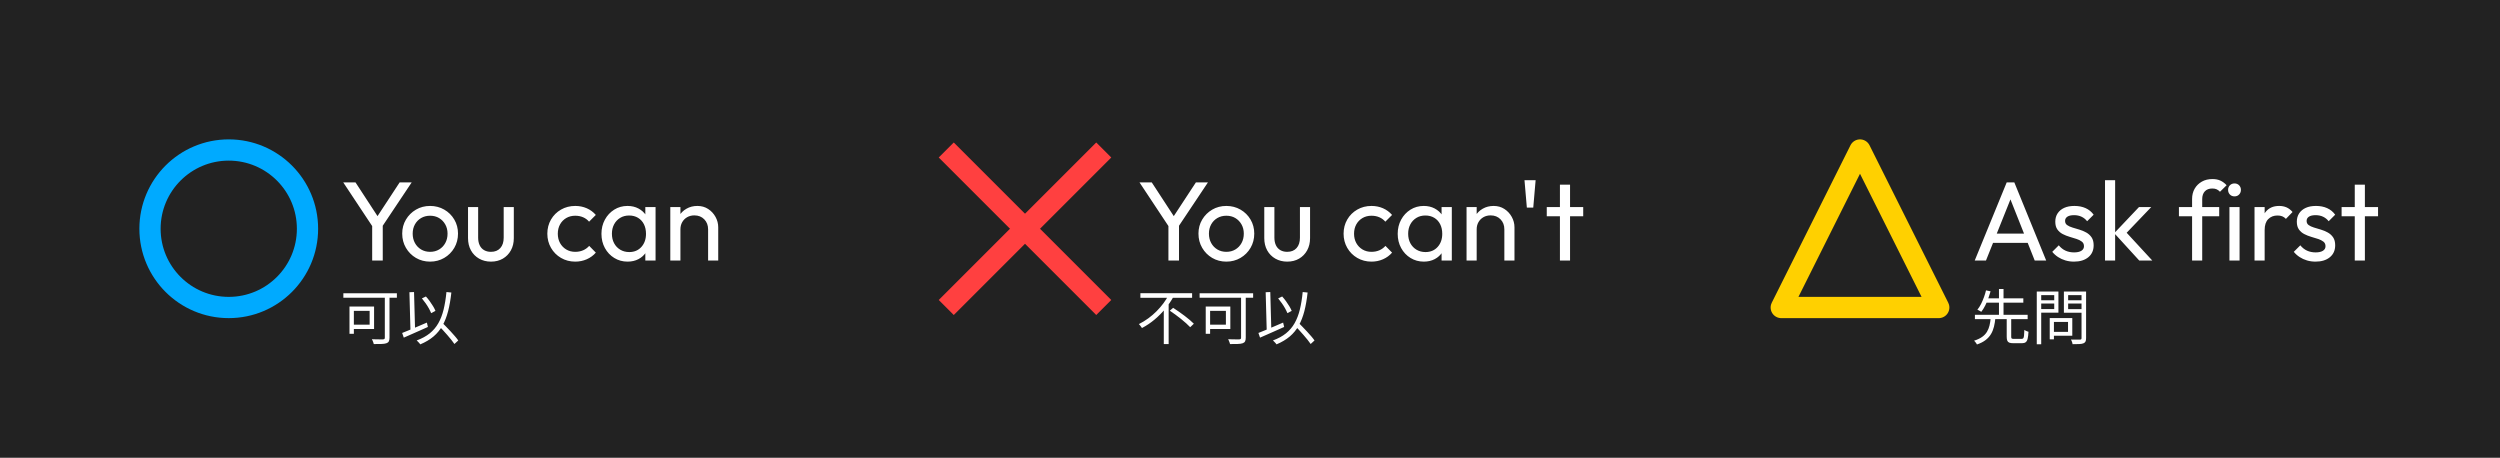 <?xml version="1.0" encoding="utf-8"?>
<svg width="2000px" height="366px" viewBox="0 0 2000 366" version="1.1" xmlns:xlink="http://www.w3.org/1999/xlink" xmlns="http://www.w3.org/2000/svg">
  <rect x="0" y="0" width="2000" height="366" fill="#333333" stroke="none"/>
  <defs>
    <path d="M2000 0L2000 0L2000 366L0 366L0 0L2000 0Z" id="path_1" />
    <path d="M177 0L177 0L177 177L0 177L0 0L177 0Z" id="path_2" />
    <clipPath id="clip_1">
      <use xlink:href="#path_1" clip-rule="evenodd" fill-rule="evenodd" />
    </clipPath>
    <clipPath id="clip_2">
      <use xlink:href="#path_2" clip-rule="evenodd" fill-rule="evenodd" />
    </clipPath>
  </defs>
  <g id="0">
    <path d="M2000 0L2000 0L2000 366L0 366L0 0L2000 0Z" id="0" fill="#222222" stroke="none" />
    <g id="Group" transform="translate(95 95)" clip-path="url(#clip_1)">
      <g id="Circle" clip-path="url(#clip_2)" fill-opacity="1">
        <path d="M177 0L177 0L177 177L0 177L0 0L177 0Z" id="Circle" fill="none" stroke="none" />
        <path d="M25 88C25 53.206 53.206 25 88 25C122.794 25 151 53.206 151 88C151 122.794 122.794 151 88 151C53.206 151 25 122.794 25 88Z" id="Oval" fill="none" fill-rule="evenodd" stroke="#00AAFF" stroke-width="17" />
      </g>
      <g id="可以" transform="translate(177 107)">
        <g transform="translate(0, 13.824)" id="可以" fill="#FFFFFF">
          <path d="M35.856 19.824L39.6 19.824L39.6 54.336Q39.6 56.256 39.048 57.288Q38.496 58.32 37.056 58.8Q35.664 59.28 33.144 59.352Q30.624 59.424 27.024 59.424Q26.928 58.896 26.664 58.2Q26.4 57.504 26.112 56.784Q25.824 56.064 25.536 55.536Q27.456 55.632 29.304 55.656C30.536 55.672 31.608 55.68 32.52 55.68Q33.888 55.68 34.464 55.68Q35.232 55.584 35.544 55.32Q35.856 55.056 35.856 54.288L35.856 19.824ZM7.584 29.424L11.088 29.424L11.088 51.216L7.584 51.216L7.584 29.424ZM9.072 29.424L27.264 29.424L27.264 47.376L9.072 47.376L9.072 43.92L23.712 43.92L23.712 32.88L9.072 32.88L9.072 29.424ZM2.688 18.768L45.504 18.768L45.504 22.368L2.688 22.368L2.688 18.768ZM65.52 22.896L68.736 21.36Q70.32 23.088 71.808 25.152Q73.296 27.216 74.496 29.208Q75.696 31.2 76.368 32.88L72.912 34.704Q72.288 33.072 71.136 30.984Q69.984 28.896 68.496 26.784Q67.008 24.672 65.52 22.896ZM49.728 50.544Q52.176 49.584 55.416 48.24Q58.656 46.896 62.28 45.336Q65.904 43.776 69.504 42.24L70.32 45.744Q67.008 47.232 63.552 48.768Q60.096 50.304 56.88 51.72Q53.664 53.136 51.024 54.288L49.728 50.544ZM78.528 44.256L81.312 41.856Q82.992 43.584 84.888 45.504Q86.784 47.424 88.608 49.416Q90.432 51.408 92.016 53.232Q93.6 55.056 94.608 56.544L91.536 59.376Q90.528 57.888 89.04 56.016Q87.552 54.144 85.752 52.104Q83.952 50.064 82.104 48.024Q80.256 45.984 78.528 44.256ZM85.152 17.808L89.088 18.192Q88.176 26.544 86.496 33.072Q84.816 39.6 82.008 44.616Q79.2 49.632 74.856 53.328Q70.512 57.024 64.224 59.664Q63.984 59.28 63.456 58.68Q62.928 58.08 62.352 57.504Q61.776 56.928 61.344 56.544Q67.584 54.24 71.784 50.856Q75.984 47.472 78.672 42.744Q81.36 38.016 82.872 31.848Q84.384 25.68 85.152 17.808ZM55.536 17.952L59.232 17.808L60.096 49.536L56.4 49.68L55.536 17.952Z" />
        </g>
      </g>
      <g id="You-can" transform="translate(177 0)">
        <g transform="translate(0, 23.4)" id="You-can" fill="#FFFFFF">
          <path d="M27.18 64.62L2.61 27.54L12.42 27.54L32.22 57.87L27.81 57.87L47.7 27.54L57.33 27.54L32.58 64.62L27.18 64.62ZM25.74 90L25.74 59.04L34.2 59.04L34.2 90L25.74 90ZM72.09 90.9Q65.79 90.9 60.75 87.93Q55.71 84.96 52.74 79.875Q49.77 74.79 49.77 68.49Q49.77 62.28 52.74 57.285Q55.71 52.29 60.75 49.32Q65.79 46.35 72.09 46.35Q78.3 46.35 83.385 49.275Q88.47 52.2 91.44 57.24Q94.41 62.28 94.41 68.49Q94.41 74.79 91.44 79.875Q88.47 84.96 83.385 87.93Q78.3 90.9 72.09 90.9ZM72.09 83.07Q76.14 83.07 79.29 81.18Q82.44 79.29 84.24 76.005Q86.04 72.72 86.04 68.49Q86.04 64.35 84.195 61.11Q82.35 57.87 79.245 56.025Q76.14 54.18 72.09 54.18Q68.04 54.18 64.89 56.025Q61.74 57.87 59.94 61.11Q58.14 64.35 58.14 68.49Q58.14 72.72 59.94 76.005Q61.74 79.29 64.89 81.18Q68.04 83.07 72.09 83.07ZM120.78 90.9Q115.47 90.9 111.285 88.515Q107.1 86.13 104.76 81.9Q102.42 77.67 102.42 72.09L102.42 47.25L110.52 47.25L110.52 71.73Q110.52 75.24 111.735 77.805Q112.95 80.37 115.29 81.72Q117.63 83.07 120.78 83.07Q125.55 83.07 128.25 80.055Q130.95 77.04 130.95 71.73L130.95 47.25L139.05 47.25L139.05 72.09Q139.05 77.67 136.71 81.9Q134.37 86.13 130.275 88.515Q126.18 90.9 120.78 90.9ZM188.19 90.9Q181.89 90.9 176.805 87.93Q171.72 84.96 168.795 79.875Q165.87 74.79 165.87 68.58Q165.87 62.28 168.795 57.24Q171.72 52.2 176.805 49.275Q181.89 46.35 188.19 46.35Q193.14 46.35 197.37 48.195Q201.6 50.04 204.66 53.55L199.26 58.95Q197.28 56.61 194.445 55.395Q191.61 54.18 188.19 54.18Q184.14 54.18 180.99 56.025Q177.84 57.87 176.04 61.11Q174.24 64.35 174.24 68.58Q174.24 72.81 176.04 76.05Q177.84 79.29 180.99 81.18Q184.14 83.07 188.19 83.07Q191.61 83.07 194.445 81.855Q197.28 80.64 199.35 78.3L204.66 83.7Q201.69 87.12 197.415 89.01Q193.14 90.9 188.19 90.9ZM230.04 90.9Q224.19 90.9 219.42 87.975Q214.65 85.05 211.905 80.01Q209.16 74.97 209.16 68.67Q209.16 62.37 211.905 57.33Q214.65 52.29 219.375 49.32Q224.1 46.35 230.04 46.35Q234.9 46.35 238.725 48.375Q242.55 50.4 244.89 53.955Q247.23 57.51 247.5 62.19L247.5 75.06Q247.23 79.65 244.935 83.25Q242.64 86.85 238.815 88.875Q234.99 90.9 230.04 90.9ZM231.39 83.25Q237.42 83.25 241.11 79.155Q244.8 75.06 244.8 68.67Q244.8 64.26 243.135 60.975Q241.47 57.69 238.41 55.845Q235.35 54 231.3 54Q227.25 54 224.145 55.89Q221.04 57.78 219.285 61.065Q217.53 64.35 217.53 68.58Q217.53 72.9 219.285 76.185Q221.04 79.47 224.19 81.36Q227.34 83.25 231.39 83.25ZM244.26 90L244.26 78.48L245.79 68.04L244.26 57.69L244.26 47.25L252.45 47.25L252.45 90L244.26 90ZM294.48 90L294.48 65.07Q294.48 60.21 291.42 57.06Q288.36 53.91 283.5 53.91Q280.26 53.91 277.74 55.35Q275.22 56.79 273.78 59.31Q272.34 61.83 272.34 65.07L269.01 63.18Q269.01 58.32 271.17 54.54Q273.33 50.76 277.2 48.555Q281.07 46.35 285.93 46.35Q290.79 46.35 294.525 48.78Q298.26 51.21 300.42 55.125Q302.58 59.04 302.58 63.45L302.58 90L294.48 90ZM264.24 90L264.24 47.25L272.34 47.25L272.34 90L264.24 90Z" />
        </g>
      </g>
    </g>
    <g id="Group" transform="translate(732 95)" clip-path="url(#clip_1)">
      <g id="不可以" transform="translate(177 107)">
        <g transform="translate(0, 13.824)" id="不可以" fill="#FFFFFF">
          <path d="M3.312 18.72L44.688 18.72L44.688 22.416L3.312 22.416L3.312 18.72ZM26.832 32.736L29.52 30.432Q31.632 31.824 33.984 33.432Q36.336 35.04 38.592 36.768Q40.848 38.496 42.792 40.128Q44.736 41.76 46.08 43.152L43.152 45.936Q41.856 44.544 39.96 42.84Q38.064 41.136 35.856 39.36Q33.648 37.584 31.32 35.88Q28.992 34.176 26.832 32.736ZM25.968 20.016L29.856 21.408Q27.168 26.352 23.328 31.056Q19.488 35.76 14.76 39.744Q10.032 43.728 4.56 46.608Q4.32 46.128 3.864 45.552Q3.408 44.976 2.952 44.4Q2.496 43.824 2.112 43.44Q6.048 41.472 9.624 38.856Q13.2 36.24 16.272 33.144Q19.344 30.048 21.816 26.712Q24.288 23.376 25.968 20.016ZM22.032 29.568L25.92 25.728L25.92 25.776L25.92 59.424L22.032 59.424L22.032 29.568ZM83.856 19.824L87.6 19.824L87.6 54.336Q87.6 56.256 87.048 57.288Q86.496 58.32 85.056 58.8Q83.664 59.28 81.144 59.352Q78.624 59.424 75.024 59.424Q74.928 58.896 74.664 58.2Q74.4 57.504 74.112 56.784Q73.824 56.064 73.536 55.536Q75.456 55.632 77.304 55.656C78.536 55.672 79.608 55.68 80.52 55.68Q81.888 55.68 82.464 55.68Q83.232 55.584 83.544 55.32Q83.856 55.056 83.856 54.288L83.856 19.824ZM55.584 29.424L59.088 29.424L59.088 51.216L55.584 51.216L55.584 29.424ZM57.072 29.424L75.264 29.424L75.264 47.376L57.072 47.376L57.072 43.92L71.712 43.92L71.712 32.88L57.072 32.88L57.072 29.424ZM50.688 18.768L93.504 18.768L93.504 22.368L50.688 22.368L50.688 18.768ZM113.52 22.896L116.736 21.36Q118.32 23.088 119.808 25.152Q121.296 27.216 122.496 29.208Q123.696 31.2 124.368 32.88L120.912 34.704Q120.288 33.072 119.136 30.984Q117.984 28.896 116.496 26.784Q115.008 24.672 113.52 22.896ZM97.728 50.544Q100.176 49.584 103.416 48.24Q106.656 46.896 110.28 45.336Q113.904 43.776 117.504 42.24L118.32 45.744Q115.008 47.232 111.552 48.768Q108.096 50.304 104.88 51.72Q101.664 53.136 99.024 54.288L97.728 50.544ZM126.528 44.256L129.312 41.856Q130.992 43.584 132.888 45.504Q134.784 47.424 136.608 49.416Q138.432 51.408 140.016 53.232Q141.6 55.056 142.608 56.544L139.536 59.376Q138.528 57.888 137.04 56.016Q135.552 54.144 133.752 52.104Q131.952 50.064 130.104 48.024Q128.256 45.984 126.528 44.256ZM133.152 17.808L137.088 18.192Q136.176 26.544 134.496 33.072Q132.816 39.6 130.008 44.616Q127.2 49.632 122.856 53.328Q118.512 57.024 112.224 59.664Q111.984 59.28 111.456 58.68Q110.928 58.08 110.352 57.504Q109.776 56.928 109.344 56.544Q115.584 54.24 119.784 50.856Q123.984 47.472 126.672 42.744Q129.36 38.016 130.872 31.848Q132.384 25.68 133.152 17.808ZM103.536 17.952L107.232 17.808L108.096 49.536L104.4 49.68L103.536 17.952Z" />
        </g>
      </g>
      <g id="You-can't" transform="translate(177 0)">
        <g transform="translate(0, 23.4)" id="You-can't" fill="#FFFFFF">
          <path d="M27.18 64.62L2.61 27.54L12.42 27.54L32.22 57.87L27.81 57.87L47.7 27.54L57.33 27.54L32.58 64.62L27.18 64.62ZM25.74 90L25.74 59.04L34.2 59.04L34.2 90L25.74 90ZM72.09 90.9Q65.79 90.9 60.75 87.93Q55.71 84.96 52.74 79.875Q49.77 74.79 49.77 68.49Q49.77 62.28 52.74 57.285Q55.71 52.29 60.75 49.32Q65.79 46.35 72.09 46.35Q78.3 46.35 83.385 49.275Q88.47 52.2 91.44 57.24Q94.41 62.28 94.41 68.49Q94.41 74.79 91.44 79.875Q88.47 84.96 83.385 87.93Q78.3 90.9 72.09 90.9ZM72.09 83.07Q76.14 83.07 79.29 81.18Q82.44 79.29 84.24 76.005Q86.04 72.72 86.04 68.49Q86.04 64.35 84.195 61.11Q82.35 57.87 79.245 56.025Q76.14 54.18 72.09 54.18Q68.04 54.18 64.89 56.025Q61.74 57.87 59.94 61.11Q58.14 64.35 58.14 68.49Q58.14 72.72 59.94 76.005Q61.74 79.29 64.89 81.18Q68.04 83.07 72.09 83.07ZM120.78 90.9Q115.47 90.9 111.285 88.515Q107.1 86.13 104.76 81.9Q102.42 77.67 102.42 72.09L102.42 47.25L110.52 47.25L110.52 71.73Q110.52 75.24 111.735 77.805Q112.95 80.37 115.29 81.72Q117.63 83.07 120.78 83.07Q125.55 83.07 128.25 80.055Q130.95 77.04 130.95 71.73L130.95 47.25L139.05 47.25L139.05 72.09Q139.05 77.67 136.71 81.9Q134.37 86.13 130.275 88.515Q126.18 90.9 120.78 90.9ZM188.19 90.9Q181.89 90.9 176.805 87.93Q171.72 84.96 168.795 79.875Q165.87 74.79 165.87 68.58Q165.87 62.28 168.795 57.24Q171.72 52.2 176.805 49.275Q181.89 46.35 188.19 46.35Q193.14 46.35 197.37 48.195Q201.6 50.04 204.66 53.55L199.26 58.95Q197.28 56.61 194.445 55.395Q191.61 54.18 188.19 54.18Q184.14 54.18 180.99 56.025Q177.84 57.87 176.04 61.11Q174.24 64.35 174.24 68.58Q174.24 72.81 176.04 76.05Q177.84 79.29 180.99 81.18Q184.14 83.07 188.19 83.07Q191.61 83.07 194.445 81.855Q197.28 80.64 199.35 78.3L204.66 83.7Q201.69 87.12 197.415 89.01Q193.14 90.9 188.19 90.9ZM230.04 90.9Q224.19 90.9 219.42 87.975Q214.65 85.05 211.905 80.01Q209.16 74.97 209.16 68.67Q209.16 62.37 211.905 57.33Q214.65 52.29 219.375 49.32Q224.1 46.35 230.04 46.35Q234.9 46.35 238.725 48.375Q242.55 50.4 244.89 53.955Q247.23 57.51 247.5 62.19L247.5 75.06Q247.23 79.65 244.935 83.25Q242.64 86.85 238.815 88.875Q234.99 90.9 230.04 90.9ZM231.39 83.25Q237.42 83.25 241.11 79.155Q244.8 75.06 244.8 68.67Q244.8 64.26 243.135 60.975Q241.47 57.69 238.41 55.845Q235.35 54 231.3 54Q227.25 54 224.145 55.89Q221.04 57.78 219.285 61.065Q217.53 64.35 217.53 68.58Q217.53 72.9 219.285 76.185Q221.04 79.47 224.19 81.36Q227.34 83.25 231.39 83.25ZM244.26 90L244.26 78.48L245.79 68.04L244.26 57.69L244.26 47.25L252.45 47.25L252.45 90L244.26 90ZM294.48 90L294.48 65.07Q294.48 60.21 291.42 57.06Q288.36 53.91 283.5 53.91Q280.26 53.91 277.74 55.35Q275.22 56.79 273.78 59.31Q272.34 61.83 272.34 65.07L269.01 63.18Q269.01 58.32 271.17 54.54Q273.33 50.76 277.2 48.555Q281.07 46.35 285.93 46.35Q290.79 46.35 294.525 48.78Q298.26 51.21 300.42 55.125Q302.58 59.04 302.58 63.45L302.58 90L294.48 90ZM264.24 90L264.24 47.25L272.34 47.25L272.34 90L264.24 90ZM312.48 47.7L310.59 25.74L319.5 25.74L317.61 47.7L312.48 47.7ZM338.94 90L338.94 29.34L347.04 29.34L347.04 90L338.94 90ZM328.41 54.63L328.41 47.25L357.57 47.25L357.57 54.63L328.41 54.63Z" />
        </g>
      </g>
      <g id="Cross" clip-path="url(#clip_2)" fill-opacity="1">
        <path d="M177 0L177 0L177 177L0 177L0 0L177 0Z" id="Cross" fill="none" stroke="none" />
        <path d="M25 151L151 25" id="Path" fill="none" fill-rule="evenodd" stroke="#FF4040" stroke-width="17" />
        <path d="M25 25L151 151" id="Path" fill="none" fill-rule="evenodd" stroke="#FF4040" stroke-width="17" />
      </g>
    </g>
    <g id="Group" transform="translate(1400 95)" clip-path="url(#clip_1)">
      <g id="先問" transform="translate(177 107)">
        <g transform="translate(0, 13.824)" id="先問" fill="#FFFFFF">
          <path d="M28.368 38.544L31.968 38.544L31.968 53.616Q31.968 54.672 32.376 54.984Q32.784 55.296 34.128 55.296Q34.464 55.296 35.28 55.296Q36.096 55.296 37.08 55.296Q38.064 55.296 38.952 55.296Q39.84 55.296 40.224 55.296Q41.136 55.296 41.592 54.792Q42.048 54.288 42.216 52.752Q42.384 51.216 42.48 48.096Q42.864 48.384 43.464 48.696Q44.064 49.008 44.688 49.224Q45.312 49.44 45.792 49.584Q45.6 53.232 45.096 55.224Q44.592 57.216 43.512 57.984Q42.432 58.752 40.512 58.752Q40.176 58.752 39.216 58.752Q38.256 58.752 37.104 58.752Q35.952 58.752 35.016 58.752Q34.08 58.752 33.744 58.752Q31.584 58.752 30.432 58.296Q29.28 57.84 28.824 56.712Q28.368 55.584 28.368 53.616L28.368 38.544ZM2.928 36L45.12 36L45.12 39.504L2.928 39.504L2.928 36ZM10.848 22.848L41.664 22.848L41.664 26.304L10.848 26.304L10.848 22.848ZM15.552 38.688L19.296 38.688Q18.96 42.336 18.168 45.552Q17.376 48.768 15.792 51.432Q14.208 54.096 11.496 56.208Q8.784 58.32 4.56 59.76Q4.368 59.28 3.96 58.728Q3.552 58.176 3.12 57.624Q2.688 57.072 2.256 56.736Q6.192 55.488 8.688 53.712Q11.184 51.936 12.576 49.608Q13.968 47.28 14.616 44.544Q15.264 41.808 15.552 38.688ZM11.808 16.464L15.456 17.232Q14.688 19.968 13.608 22.944Q12.528 25.92 11.112 28.728Q9.696 31.536 8.016 33.648Q7.632 33.36 7.056 33.048Q6.48 32.736 5.928 32.424Q5.376 32.112 4.896 31.968Q6.576 29.904 7.896 27.24Q9.216 24.576 10.224 21.768Q11.232 18.96 11.808 16.464ZM22.176 15.36L25.824 15.36L25.824 37.152L22.176 37.152L22.176 15.36ZM64.368 38.64L80.832 38.64L80.832 52.752L64.368 52.752L64.368 49.68L77.424 49.68L77.424 41.712L64.368 41.712L64.368 38.64ZM62.784 38.64L66.144 38.64L66.144 55.632L62.784 55.632L62.784 38.64ZM54.096 24.384L67.44 24.384L67.44 27.024L54.096 27.024L54.096 24.384ZM76.224 24.384L89.856 24.384L89.856 27.024L76.224 27.024L76.224 24.384ZM88.224 17.424L91.872 17.424L91.872 54.672Q91.872 56.496 91.392 57.432Q90.912 58.368 89.712 58.848Q88.512 59.328 86.376 59.424Q84.24 59.52 81.072 59.52Q81.024 58.992 80.808 58.32Q80.592 57.648 80.328 56.976Q80.064 56.304 79.776 55.824Q81.408 55.872 82.872 55.872Q84.336 55.872 85.464 55.872Q86.592 55.872 87.024 55.872Q87.696 55.824 87.96 55.56Q88.224 55.296 88.224 54.672L88.224 17.424ZM54.384 17.424L69.744 17.424L69.744 34.32L54.384 34.32L54.384 31.44L66.384 31.44L66.384 20.304L54.384 20.304L54.384 17.424ZM90.144 17.424L90.144 20.304L77.52 20.304L77.52 31.488L90.144 31.488L90.144 34.368L74.112 34.368L74.112 17.424L90.144 17.424ZM52.416 17.424L55.968 17.424L55.968 59.568L52.416 59.568L52.416 17.424Z" />
        </g>
      </g>
      <g id="Ask-first" transform="translate(177 0)">
        <g transform="translate(0, 23.4)" id="Ask-first" fill="#FFFFFF">
          <path d="M2.79 90L28.35 27.54L34.47 27.54L59.94 90L50.76 90L29.79 37.17L32.94 37.17L11.79 90L2.79 90ZM14.94 75.87L14.94 68.49L47.79 68.49L47.79 75.87L14.94 75.87ZM82.17 90.9Q78.57 90.9 75.375 89.955Q72.18 89.01 69.48 87.255Q66.78 85.5 64.8 83.07L70.02 77.85Q72.36 80.73 75.42 82.125Q78.48 83.52 82.26 83.52Q86.04 83.52 88.11 82.215Q90.18 80.91 90.18 78.57Q90.18 76.23 88.515 74.925Q86.85 73.62 84.24 72.765Q81.63 71.91 78.705 71.055Q75.78 70.2 73.17 68.85Q70.56 67.5 68.895 65.16Q67.23 62.82 67.23 58.95Q67.23 55.08 69.12 52.245Q71.01 49.41 74.385 47.88Q77.76 46.35 82.53 46.35Q87.57 46.35 91.485 48.105Q95.4 49.86 97.92 53.37L92.7 58.59Q90.9 56.25 88.245 54.99Q85.59 53.73 82.26 53.73Q78.75 53.73 76.905 54.945Q75.06 56.16 75.06 58.32Q75.06 60.48 76.68 61.65Q78.3 62.82 80.955 63.63Q83.61 64.44 86.49 65.295Q89.37 66.15 91.98 67.59Q94.59 69.03 96.255 71.46Q97.92 73.89 97.92 77.85Q97.92 83.88 93.645 87.39Q89.37 90.9 82.17 90.9ZM134.37 90L114.39 68.13L134.19 47.25L144 47.25L121.95 70.29L122.31 65.61L144.81 90L134.37 90ZM107.01 90L107.01 25.74L115.11 25.74L115.11 90L107.01 90ZM176.67 90L176.67 40.86Q176.67 36.09 178.74 32.535Q180.81 28.98 184.455 26.91Q188.1 24.84 192.96 24.84Q196.65 24.84 199.35 26.1Q202.05 27.36 204.3 29.79L198.99 35.01Q197.82 33.75 196.38 33.075Q194.94 32.4 192.87 32.4Q189 32.4 186.885 34.65Q184.77 36.9 184.77 40.86L184.77 90L176.67 90ZM166.14 54.63L166.14 47.25L198.36 47.25L198.36 54.63L166.14 54.63ZM206.55 90L206.55 47.25L214.65 47.25L214.65 90L206.55 90ZM210.6 38.7Q208.35 38.7 206.91 37.215Q205.47 35.73 205.47 33.48Q205.47 31.32 206.91 29.835Q208.35 28.35 210.6 28.35Q212.85 28.35 214.29 29.835Q215.73 31.32 215.73 33.48Q215.73 35.73 214.29 37.215Q212.85 38.7 210.6 38.7ZM226.62 90L226.62 47.25L234.72 47.25L234.72 90L226.62 90ZM234.72 65.61L231.66 64.26Q231.66 56.07 235.44 51.21Q239.22 46.35 246.33 46.35Q249.57 46.35 252.18 47.475Q254.79 48.6 257.04 51.21L251.73 56.7Q250.38 55.26 248.76 54.63Q247.14 54 244.98 54Q240.48 54 237.6 56.88Q234.72 59.76 234.72 65.61ZM275.4 90.9Q271.8 90.9 268.605 89.955Q265.41 89.01 262.71 87.255Q260.01 85.5 258.03 83.07L263.25 77.85Q265.59 80.73 268.65 82.125Q271.71 83.52 275.49 83.52Q279.27 83.52 281.34 82.215Q283.41 80.91 283.41 78.57Q283.41 76.23 281.745 74.925Q280.08 73.62 277.47 72.765Q274.86 71.91 271.935 71.055Q269.01 70.2 266.4 68.85Q263.79 67.5 262.125 65.16Q260.46 62.82 260.46 58.95Q260.46 55.08 262.35 52.245Q264.24 49.41 267.615 47.88Q270.99 46.35 275.76 46.35Q280.8 46.35 284.715 48.105Q288.63 49.86 291.15 53.37L285.93 58.59Q284.13 56.25 281.475 54.99Q278.82 53.73 275.49 53.73Q271.98 53.73 270.135 54.945Q268.29 56.16 268.29 58.32Q268.29 60.48 269.91 61.65Q271.53 62.82 274.185 63.63Q276.84 64.44 279.72 65.295Q282.6 66.15 285.21 67.59Q287.82 69.03 289.485 71.46Q291.15 73.89 291.15 77.85Q291.15 83.88 286.875 87.39Q282.6 90.9 275.4 90.9ZM306.81 90L306.81 29.34L314.91 29.34L314.91 90L306.81 90ZM296.28 54.63L296.28 47.25L325.44 47.25L325.44 54.63L296.28 54.63Z" />
        </g>
      </g>
      <g id="Triangle" clip-path="url(#clip_2)" fill-opacity="1">
        <path d="M177 0L177 0L177 177L0 177L0 0L177 0Z" id="Triangle" fill="none" stroke="none" />
        <path d="M88 25L151 151L25 151L88 25Z" id="Triangle" fill="none" fill-rule="evenodd" stroke="#FFD000" stroke-width="17" stroke-linejoin="round" />
      </g>
    </g>
  </g>
</svg>